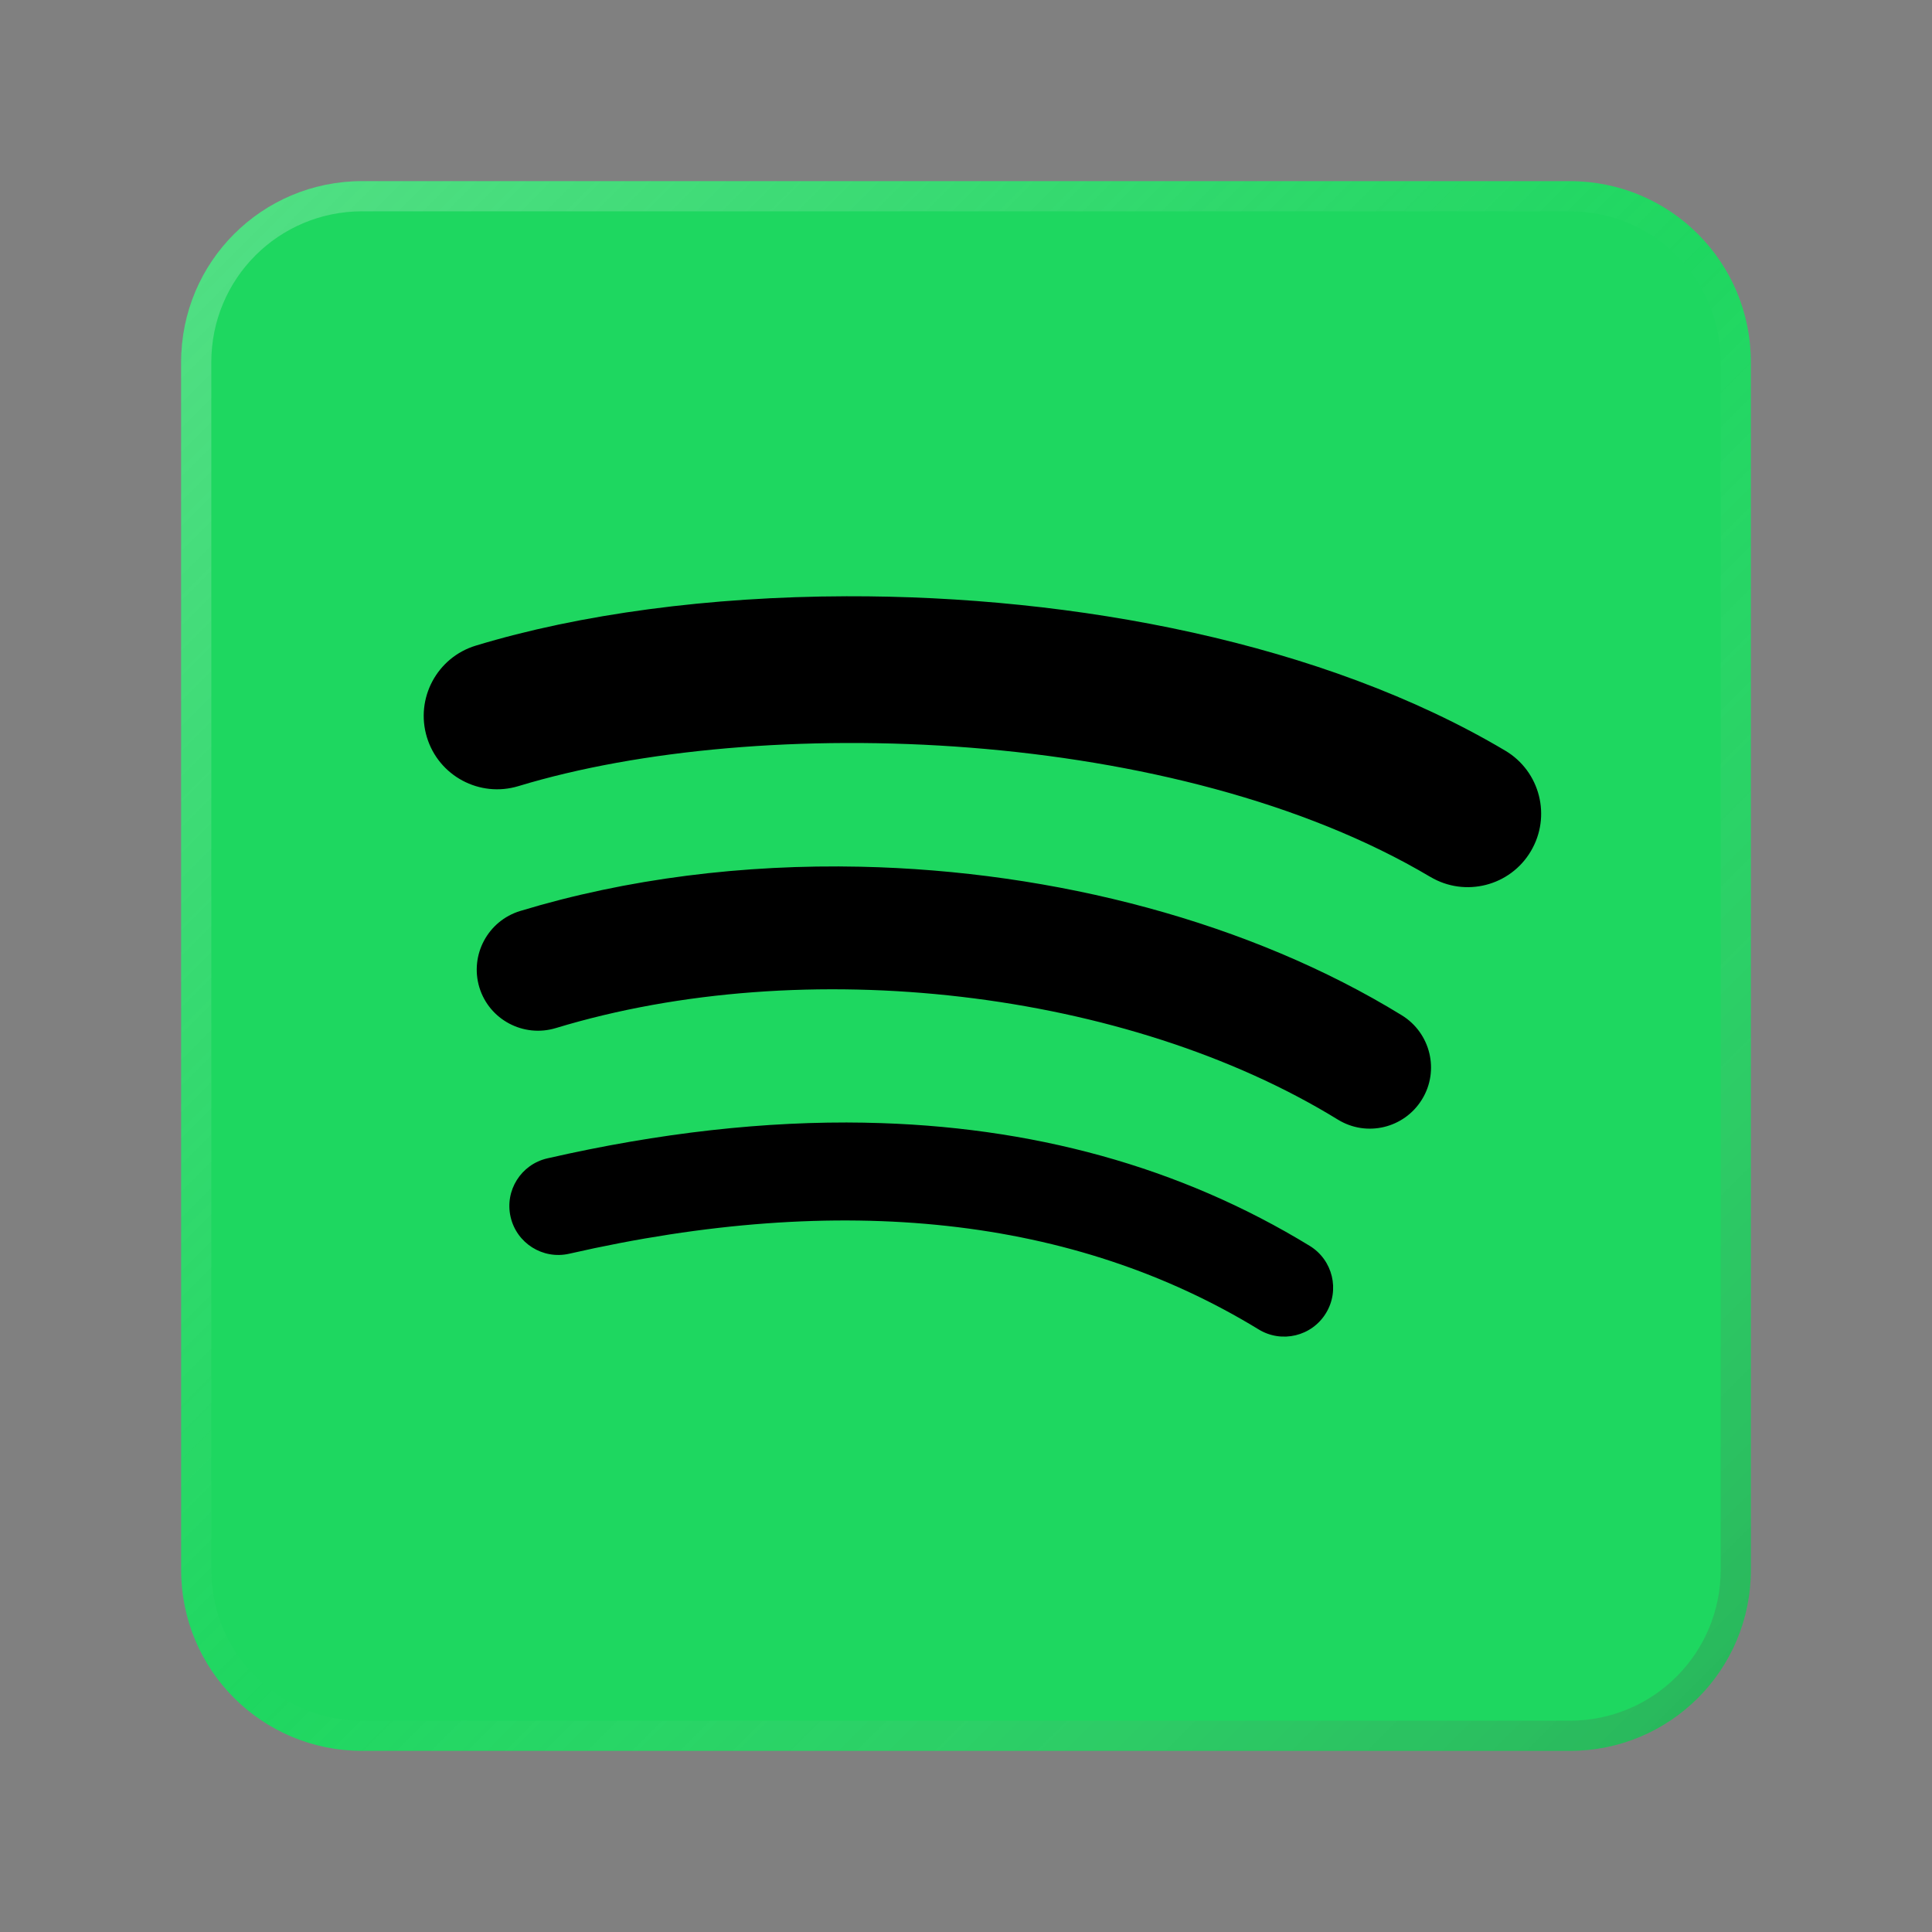 <?xml version="1.0" encoding="UTF-8" standalone="no"?>
<svg
   inkscape:version="1.1.1 (3bf5ae0d25, 2021-09-20, custom)"
   sodipodi:docname="spotify.svg"
   id="svg12"
   version="1"
   height="64"
   width="64"
   xmlns:inkscape="http://www.inkscape.org/namespaces/inkscape"
   xmlns:sodipodi="http://sodipodi.sourceforge.net/DTD/sodipodi-0.dtd"
   xmlns:xlink="http://www.w3.org/1999/xlink"
   xmlns="http://www.w3.org/2000/svg"
   xmlns:svg="http://www.w3.org/2000/svg"
   xmlns:rdf="http://www.w3.org/1999/02/22-rdf-syntax-ns#"
   xmlns:cc="http://creativecommons.org/ns#"
   xmlns:dc="http://purl.org/dc/elements/1.1/">
  <rect width="100%" height="100%" fill="#808080" stroke="none"/>
  <defs
     id="defs16">
    <linearGradient
       inkscape:collect="always"
       xlink:href="#linearGradient37218"
       id="linearGradient881"
       x1="64.208"
       y1="64.063"
       x2="0.305"
       y2="0.135"
       gradientUnits="userSpaceOnUse" />
    <linearGradient
       inkscape:collect="always"
       id="linearGradient37218">
      <stop
         style="stop-color:#1a1a1a;stop-opacity:1"
         offset="0"
         id="stop37214" />
      <stop
         style="stop-color:#e6e6e6;stop-opacity:0.003"
         offset="0.497"
         id="stop37220" />
      <stop
         style="stop-color:#ffffff;stop-opacity:1"
         offset="1"
         id="stop37216" />
    </linearGradient>
  </defs>
  <sodipodi:namedview
     inkscape:current-layer="svg12"
     inkscape:window-maximized="1"
     inkscape:window-y="0"
     inkscape:window-x="0"
     inkscape:cy="49.293323"
     inkscape:cx="-32.307913"
     inkscape:zoom="4.2094951"
     showgrid="false"
     id="namedview14"
     inkscape:window-height="1019"
     inkscape:window-width="1920"
     inkscape:pageshadow="2"
     inkscape:pageopacity="0"
     guidetolerance="10"
     gridtolerance="10"
     objecttolerance="10"
     borderopacity="1"
     bordercolor="#666666"
     pagecolor="#ffffff"
     inkscape:document-rotation="0"
     inkscape:pagecheckerboard="0" />
  <path
     id="rect846-3"
     style="fill:#1ed760;fill-opacity:1;stroke-width:1.276"
     d="m 12,6 h 40 c 3.324,0 6,2.676 6,6 v 40 c 0,3.324 -2.676,6 -6,6 H 12 c -3.324,0 -6,-2.676 -6,-6 V 12 C 6,8.676 8.676,6 12,6 Z" />
  <path
     id="rect846"
     style="opacity:0.3;fill:url(#linearGradient881);fill-opacity:1;stroke-width:1.276"
     d="M 12,6 C 8.676,6 6,8.676 6,12 v 40 c 0,3.324 2.676,6 6,6 h 40 c 3.324,0 6,-2.676 6,-6 V 12 c 0,-3.324 -2.676,-6 -6,-6 z m 0,1 h 40 c 2.77,0 5,2.23 5,5 v 40 c 0,2.77 -2.23,5 -5,5 H 12 C 9.23,57 7,54.77 7,52 V 12 C 7,9.23 9.23,7 12,7 Z" />
  <path
     id="rect2"
     style="fill:#000000;fill-opacity:1;stroke-width:1.592"
     d="m 28.043,19.752 c -4.538,0.012 -8.837,0.589 -12.281,1.635 -1.286,0.391 -2.01,1.748 -1.621,3.033 0.389,1.285 1.748,2.011 3.033,1.621 8.001,-2.428 21.825,-1.971 30.205,3.006 h 0.002 c 1.152,0.686 2.647,0.306 3.33,-0.85 0.686,-1.154 0.308,-2.646 -0.85,-3.332 -6.03,-3.58 -14.255,-5.133 -21.818,-5.113 z m 0.463,8.959 c -3.87,-0.084 -7.734,0.392 -11.275,1.467 -1.07,0.326 -1.674,1.457 -1.352,2.529 0.325,1.07 1.459,1.673 2.531,1.35 8.266,-2.509 18.919,-1.265 25.908,3.031 0.953,0.587 2.2,0.287 2.787,-0.668 0.587,-0.952 0.285,-2.2 -0.668,-2.787 -5.016,-3.082 -11.482,-4.781 -17.932,-4.922 z m 0.162,8.479 c -3.306,-0.061 -6.821,0.333 -10.535,1.182 -0.874,0.199 -1.418,1.067 -1.219,1.939 0.199,0.872 1.067,1.419 1.939,1.221 9.05,-2.068 16.735,-1.223 22.84,2.506 0.764,0.469 1.765,0.227 2.23,-0.537 0.469,-0.764 0.227,-1.762 -0.537,-2.23 -4.283,-2.618 -9.21,-3.979 -14.719,-4.08 z" />
</svg>
